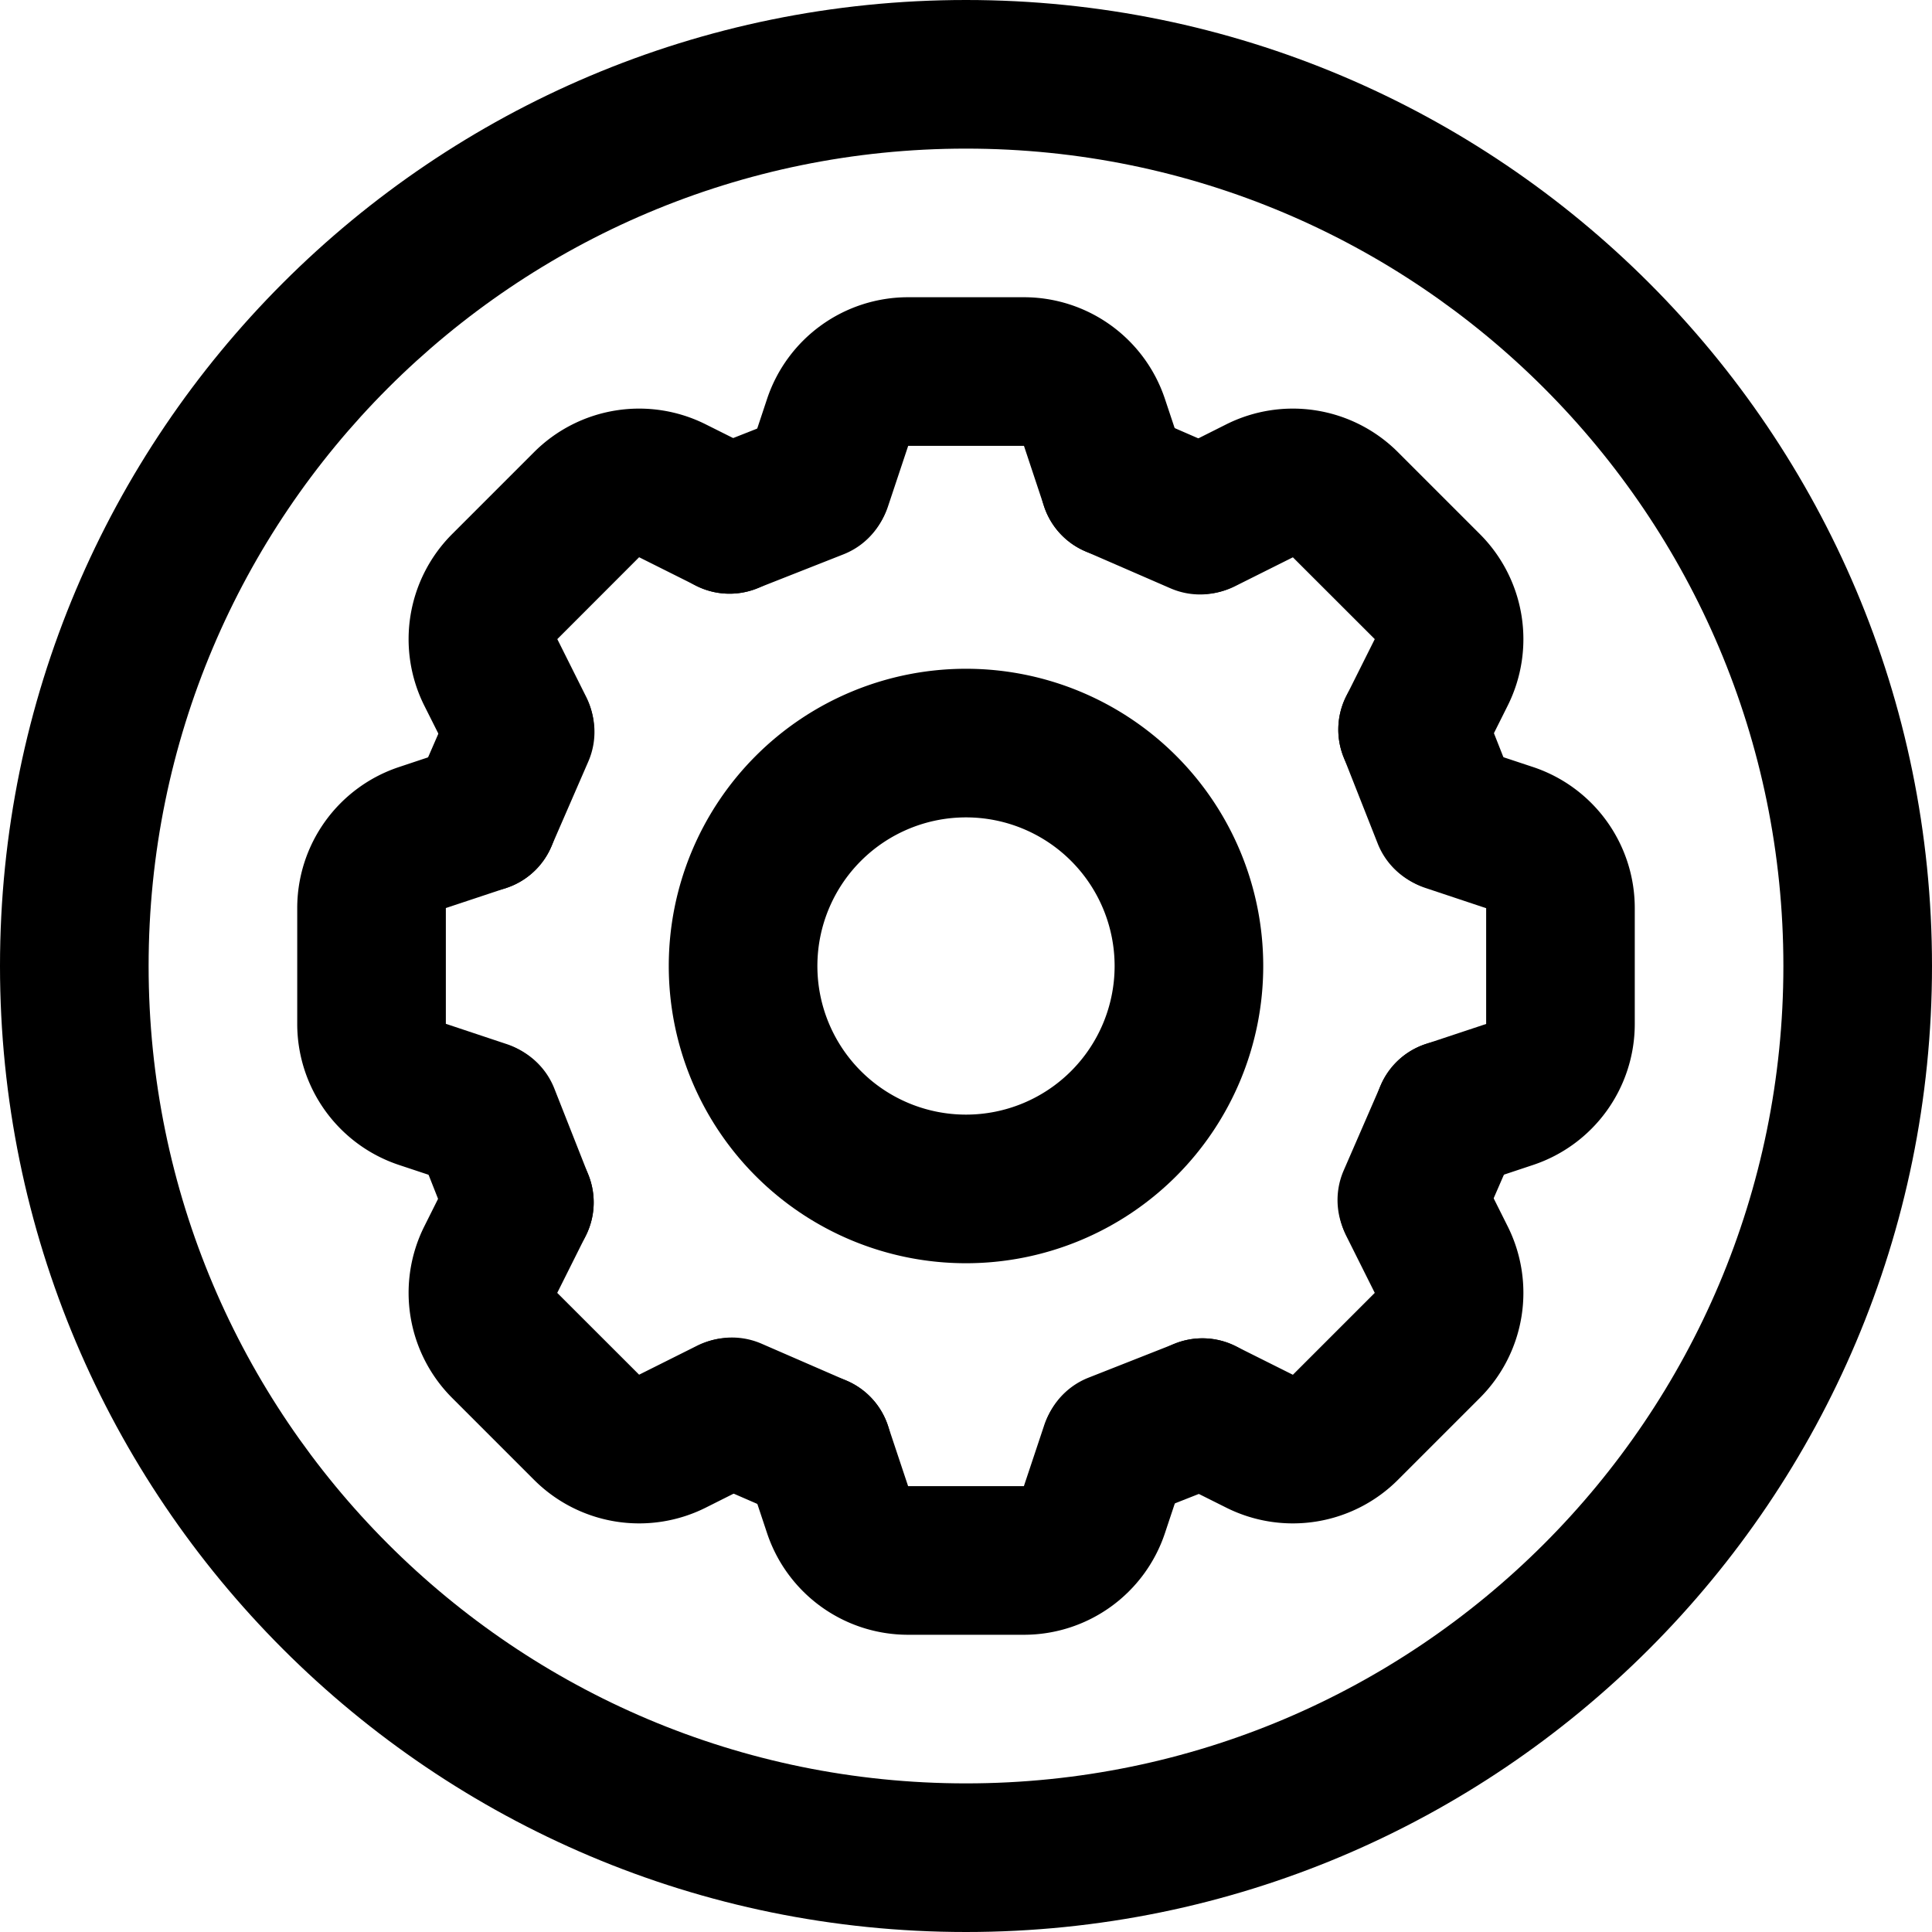 <svg xmlns="http://www.w3.org/2000/svg" width="1em" height="1em" viewBox="0 0 26 26"><g fill="currentColor" fill-rule="evenodd" clip-rule="evenodd"><path d="M13 15a2 2 0 1 0 0-4a2 2 0 0 0 0 4m0 2a4 4 0 1 0 0-8a4 4 0 0 0 0 8m3.504-11.29a2 2 0 0 1 2.309.375l1.102 1.102a2 2 0 0 1 .375 2.309l-.385.77a1 1 0 1 1-1.789-.895l.385-.77L17.399 7.5l-.77.385a1 1 0 1 1-.894-1.789z"/><path d="M18.644 8.888a1 1 0 0 1 1.297.564l.46 1.166a1 1 0 0 1-1.861.733l-.46-1.166a1 1 0 0 1 .564-1.297"/><path d="M20.633 10.323A2 2 0 0 1 22 12.221v1.558a2 2 0 0 1-1.367 1.898l-.817.272a1 1 0 1 1-.632-1.898L20 13.78v-1.558l-.816-.272a1 1 0 0 1 .632-1.898z"/><path d="M19.899 14.083a1 1 0 0 1 .518 1.316l-.5 1.15a1 1 0 1 1-1.834-.798l.5-1.15a1 1 0 0 1 1.316-.518"/><path d="M20.29 16.504a2 2 0 0 1-.375 2.309l-1.102 1.102a2 2 0 0 1-2.309.375l-.77-.385a1 1 0 1 1 .895-1.789l.77.385l1.102-1.102l-.385-.77a1 1 0 0 1 1.789-.894z"/><path d="M17.112 18.644a1 1 0 0 1-.563 1.297l-1.167.46a1 1 0 1 1-.733-1.861l1.167-.46a1 1 0 0 1 1.296.564"/><path d="M15.677 20.633A2 2 0 0 1 13.779 22h-1.558a2 2 0 0 1-1.898-1.367l-.272-.817a1 1 0 0 1 1.898-.632l.272.816h1.558l.272-.816a1 1 0 0 1 1.898.632z"/><path d="M11.917 19.899a1 1 0 0 1-1.316.518l-1.15-.5a1 1 0 1 1 .798-1.834l1.15.5a1 1 0 0 1 .518 1.316"/><path d="M9.496 20.29a2 2 0 0 1-2.309-.375l-1.102-1.102a2 2 0 0 1-.375-2.309l.385-.77a1 1 0 1 1 1.789.895l-.385.77L8.601 18.5l.77-.385a1 1 0 1 1 .894 1.789z"/><path d="M7.356 17.112a1 1 0 0 1-1.297-.563l-.46-1.167a1 1 0 0 1 1.861-.733l.46 1.166a1 1 0 0 1-.564 1.297"/><path d="M5.368 15.677A2 2 0 0 1 4 13.779v-1.558a2 2 0 0 1 1.368-1.898l.816-.272a1 1 0 1 1 .632 1.898L6 12.22v1.558l.816.272a1 1 0 1 1-.632 1.898z"/><path d="M6.101 11.917a1 1 0 0 1-.518-1.316l.5-1.15a1 1 0 0 1 1.834.798l-.5 1.15a1 1 0 0 1-1.316.518"/><path d="M5.71 9.496a2 2 0 0 1 .375-2.309l1.102-1.102a2 2 0 0 1 2.309-.375l.77.385a1 1 0 1 1-.895 1.789l-.77-.385L7.5 8.601l.385.77a1 1 0 1 1-1.789.894z"/><path d="M8.887 7.356a1 1 0 0 1 .564-1.297l1.167-.46a1 1 0 1 1 .733 1.861l-1.167.46a1 1 0 0 1-1.297-.564"/><path d="M10.323 5.368A2 2 0 0 1 12.221 4h1.558a2 2 0 0 1 1.898 1.368l.272.816a1 1 0 0 1-1.898.632L13.78 6h-1.558l-.272.816a1 1 0 0 1-1.898-.632z"/><path d="M14.083 6.101a1 1 0 0 1 1.316-.518l1.15.5a1 1 0 0 1-.798 1.834l-1.15-.5a1 1 0 0 1-.518-1.316"/><path d="M13 24c6.075 0 11-4.925 11-11S19.075 2 13 2S2 6.925 2 13s4.925 11 11 11m0 2c7.18 0 13-5.82 13-13S20.18 0 13 0S0 5.82 0 13s5.82 13 13 13"/></g></svg>